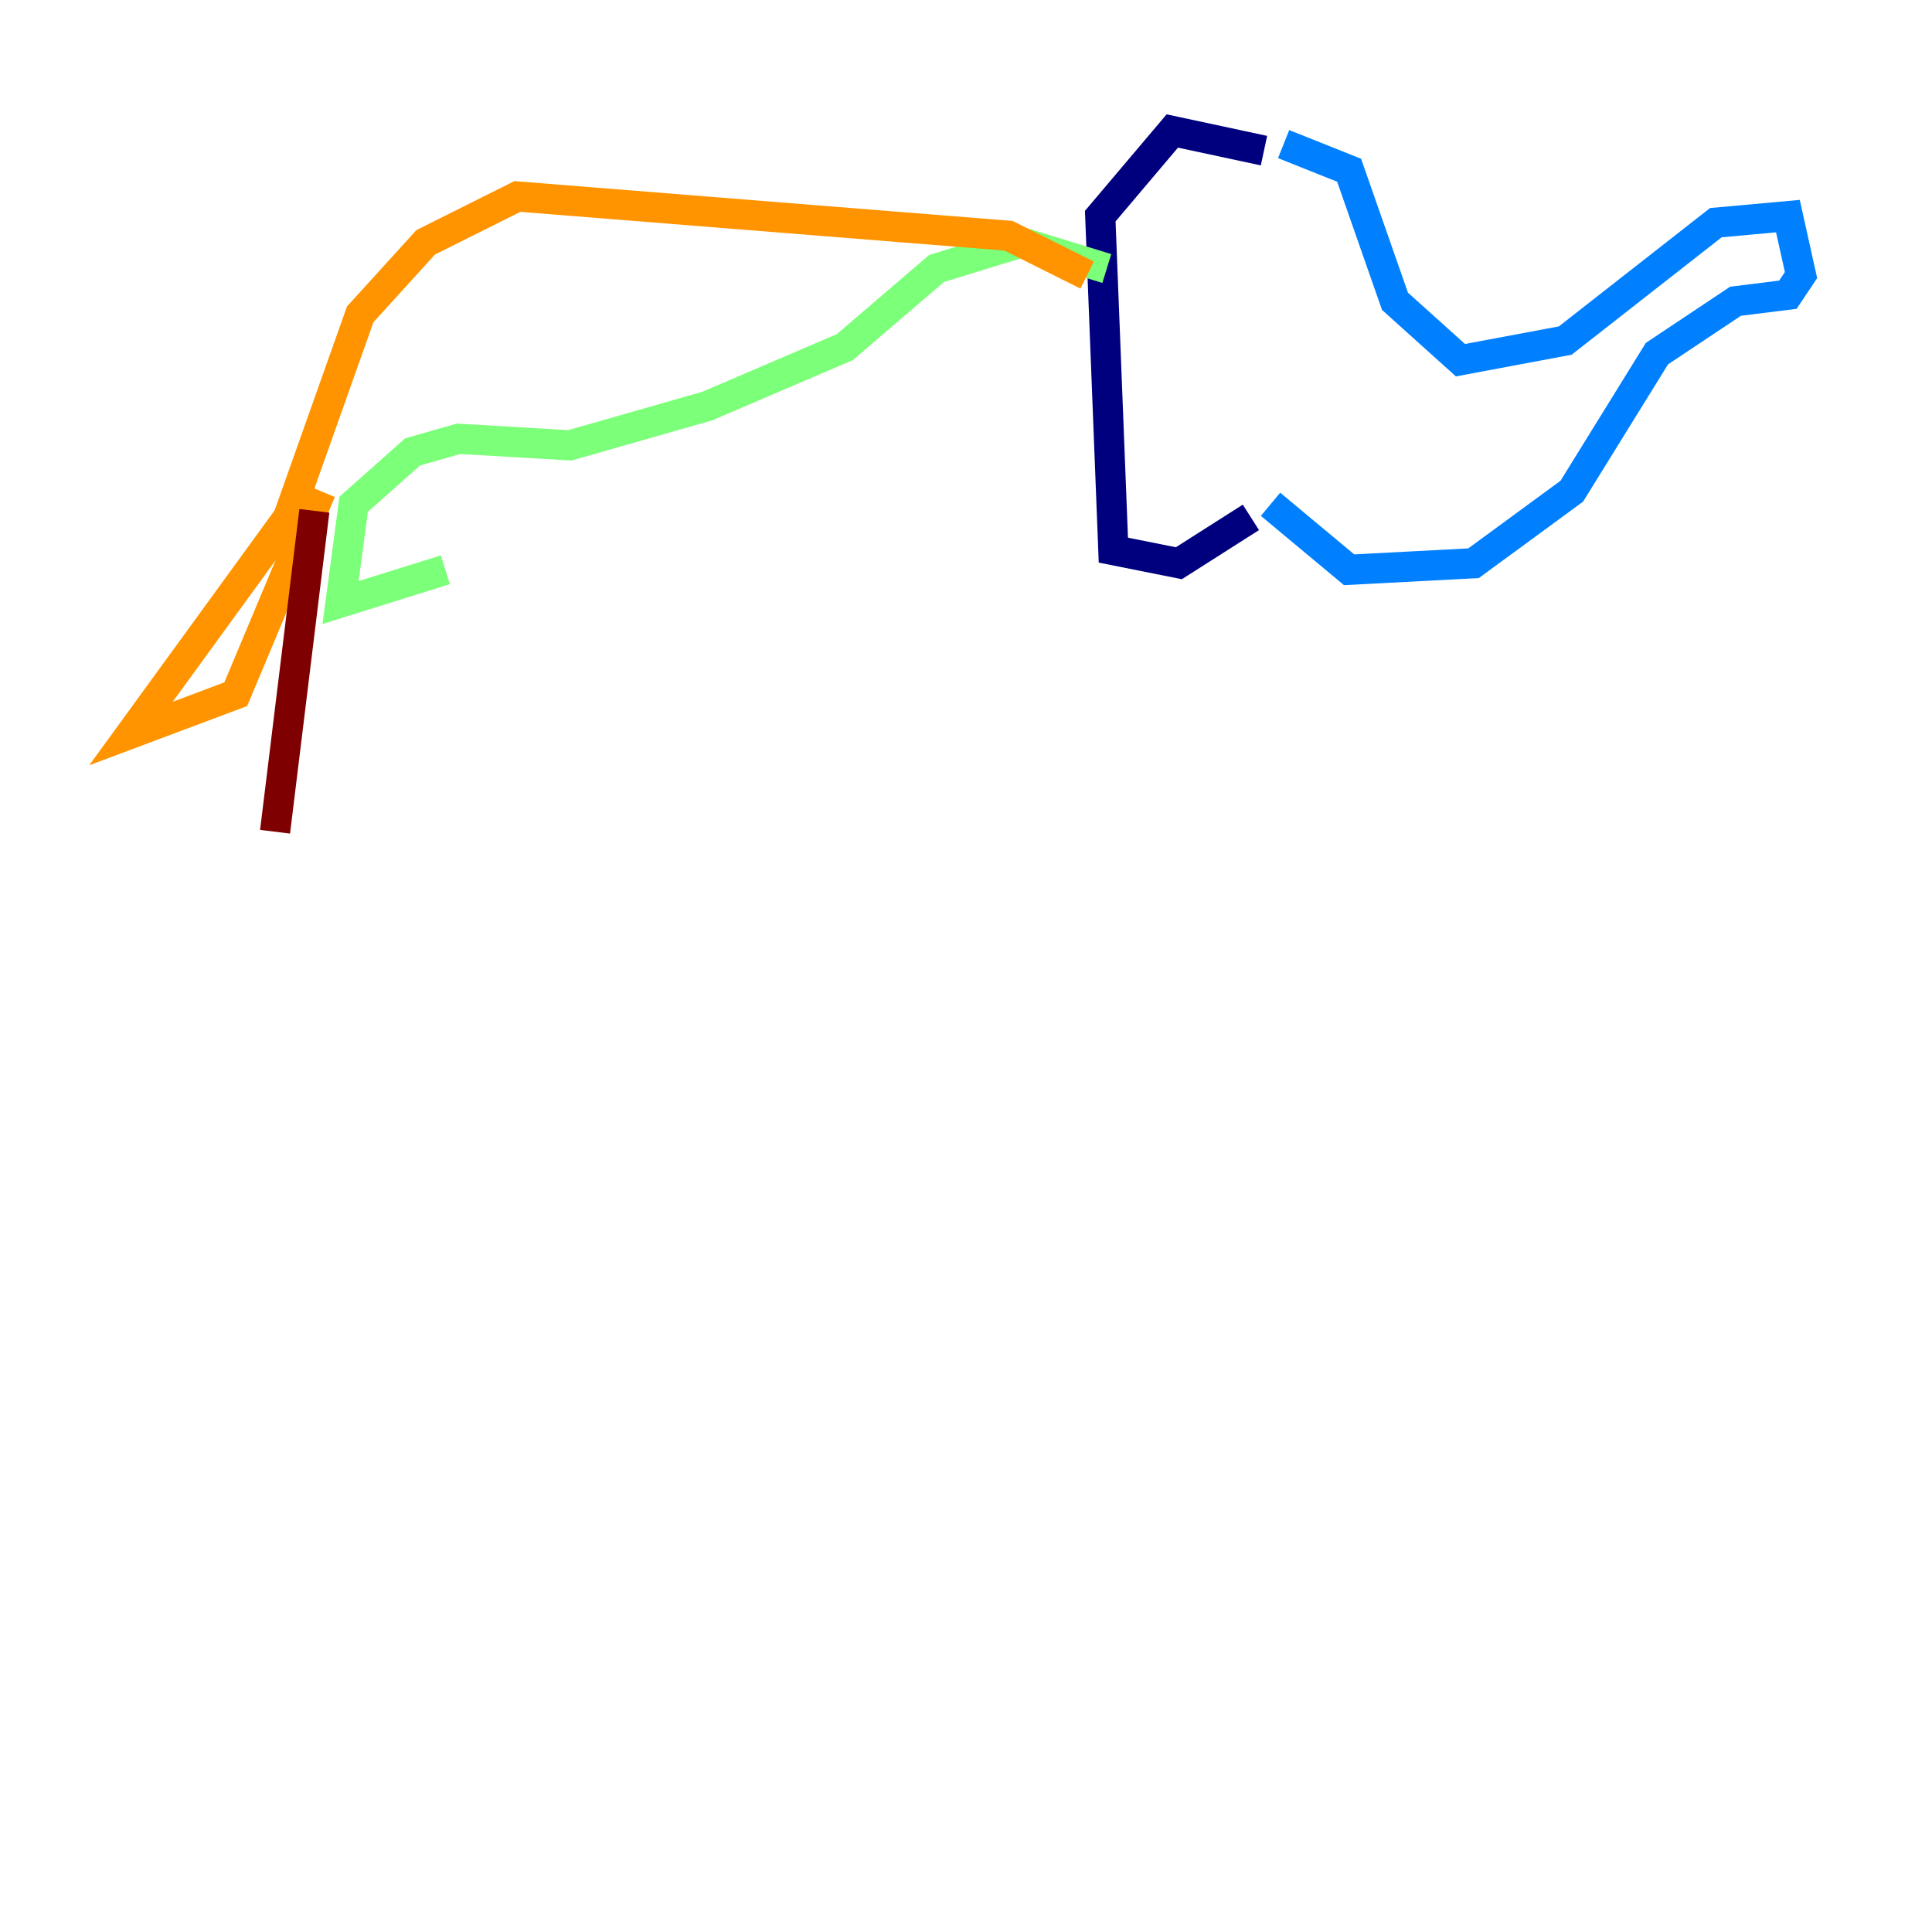 <?xml version="1.0" encoding="utf-8" ?>
<svg baseProfile="tiny" height="128" version="1.2" viewBox="0,0,128,128" width="128" xmlns="http://www.w3.org/2000/svg" xmlns:ev="http://www.w3.org/2001/xml-events" xmlns:xlink="http://www.w3.org/1999/xlink"><defs /><polyline fill="none" points="83.742,9.98 77.668,8.678 72.895,14.319 73.763,36.447 78.102,37.315 82.875,34.278" stroke="#00007f" stroke-width="2" /><polyline fill="none" points="85.044,9.546 89.383,11.281 92.42,19.959 96.759,23.864 103.702,22.563 113.681,14.752 118.454,14.319 119.322,18.224 118.454,19.525 114.983,19.959 109.776,23.43 104.136,32.542 97.627,37.315 89.383,37.749 84.176,33.41" stroke="#0080ff" stroke-width="2" /><polyline fill="none" points="73.329,17.79 67.688,16.054 62.047,17.79 55.973,22.997 46.861,26.902 37.749,29.505 30.373,29.071 27.336,29.939 23.43,33.41 22.563,39.919 29.505,37.749" stroke="#7cff79" stroke-width="2" /><polyline fill="none" points="72.027,18.224 66.82,15.62 34.278,13.017 28.203,16.054 23.864,20.827 19.091,34.278 8.678,48.597 15.62,45.993 21.261,32.542" stroke="#ff9400" stroke-width="2" /><polyline fill="none" points="20.827,33.844 18.224,55.105" stroke="#7f0000" stroke-width="2" /></svg>